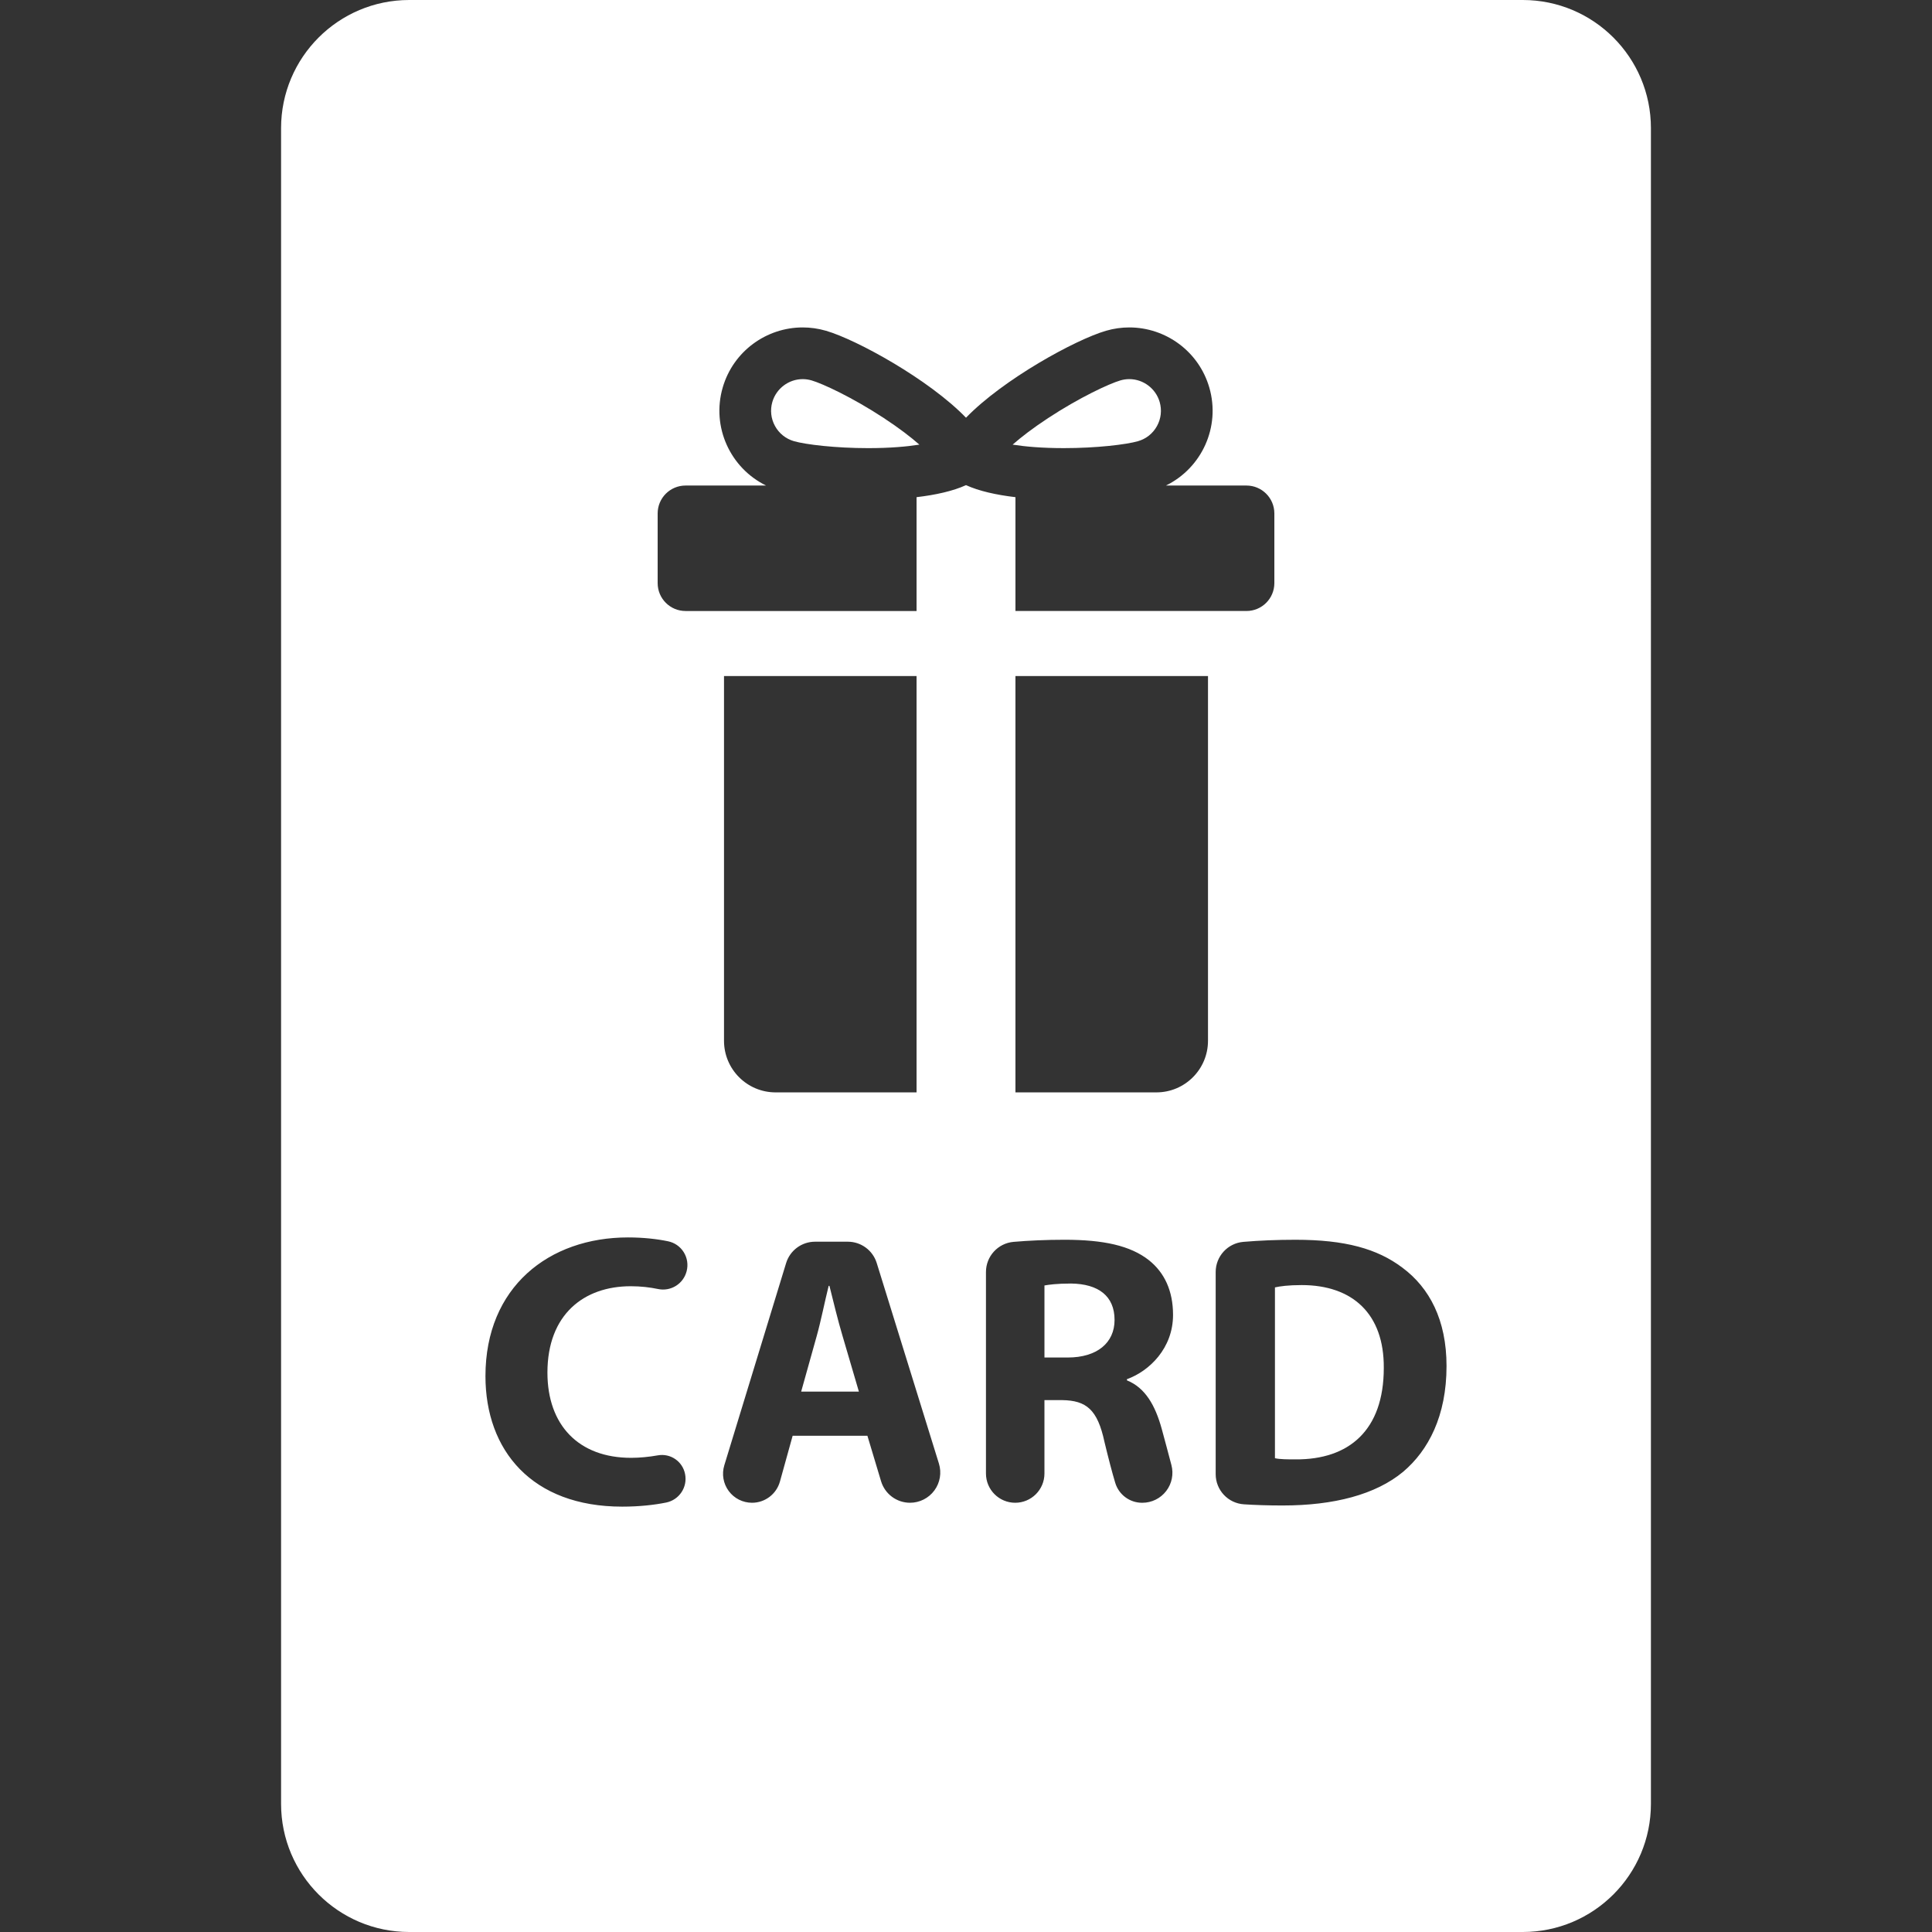 <?xml version="1.0" encoding="iso-8859-1"?>
<!-- Generator: Adobe Illustrator 18.0.0, SVG Export Plug-In . SVG Version: 6.00 Build 0)  -->
<!DOCTYPE svg PUBLIC "-//W3C//DTD SVG 1.1//EN" "http://www.w3.org/Graphics/SVG/1.1/DTD/svg11.dtd">
<svg xmlns="http://www.w3.org/2000/svg" xmlns:xlink="http://www.w3.org/1999/xlink" version="1.1" id="Capa_1" x="0px" y="0px" viewBox="0 0 299 299" style="enable-background:new 0 0 299 299;" xml:space="preserve" width="512px" height="512px">
<rect x="0" y="0" width="299" height="299" fill="#333333" stroke="none"/>
<g>
	<path d="M165.777,198.642c-2.217,0-3.477,0.18-4.135,0.3v11.15h3.597c4.555,0,7.253-2.278,7.253-5.815   C172.492,200.561,169.975,198.701,165.777,198.642z" fill="#FFFFFF"/>
	<path d="M176.133,68.275c1.257-0.364,2.296-1.196,2.926-2.343c0.631-1.146,0.776-2.469,0.412-3.725   c-0.605-2.081-2.536-3.534-4.697-3.534c-0.458,0-0.919,0.066-1.37,0.197c-1.722,0.5-6.334,2.64-11.196,5.834   c-2.415,1.586-4.201,2.973-5.492,4.107c1.918,0.304,4.53,0.541,7.933,0.541C169.695,69.354,174.333,68.798,176.133,68.275z" fill="#FFFFFF"/>
	<path d="M125.598,58.871c-0.452-0.131-0.913-0.197-1.371-0.197c-2.161,0-4.093,1.453-4.697,3.534   c-0.364,1.256-0.219,2.578,0.412,3.725c0.63,1.146,1.669,1.979,2.925,2.343c1.801,0.522,6.438,1.078,11.486,1.078   c3.402,0,6.015-0.237,7.933-0.541c-1.291-1.135-3.077-2.521-5.492-4.107C131.931,61.511,127.318,59.371,125.598,58.871z" fill="#FFFFFF"/>
	<path d="M128.366,199.002h-0.12c-0.599,2.397-1.199,5.454-1.858,7.793l-2.397,8.571h8.932l-2.517-8.571   C129.685,204.396,128.966,201.399,128.366,199.002z" fill="#FFFFFF"/>
	<path d="M201.45,198.881c-2.039,0-3.357,0.18-4.137,0.36v26.436c0.78,0.18,2.038,0.18,3.178,0.18   c8.271,0.061,13.667-4.494,13.667-14.146C214.219,203.318,209.303,198.881,201.45,198.881z" fill="#FFFFFF"/>
	<path d="M235.666,0H63.334C52.38,0,43.5,8.88,43.5,19.833v259.334C43.5,290.12,52.38,299,63.334,299h172.332   c10.954,0,19.834-8.88,19.834-19.833V19.833C255.5,8.88,246.62,0,235.666,0z M106.271,196.708l-0.009,0.033   c-0.501,1.955-2.449,3.165-4.424,2.75c-1.251-0.262-2.662-0.431-4.229-0.431c-7.254,0-12.888,4.377-12.888,13.369   c0,8.092,4.795,13.188,12.947,13.188c1.369,0,2.811-0.147,4.138-0.385c1.96-0.35,3.839,0.939,4.216,2.895l0.006,0.028   c0.39,2.02-0.92,3.974-2.936,4.382c-1.837,0.372-4.154,0.633-6.803,0.633c-13.968,0-21.16-8.692-21.16-20.201   c0-13.789,9.83-21.462,22.061-21.462c2.394,0,4.497,0.245,6.201,0.597c1.004,0.206,1.88,0.815,2.424,1.685   C106.359,194.659,106.525,195.715,106.271,196.708z M144.605,230.666c-0.882,1.197-2.28,1.904-3.768,1.904   c-2.066,0-3.888-1.354-4.482-3.333l-2.114-7.037h-11.569l-1.966,7.084c-0.539,1.942-2.307,3.286-4.322,3.286   c-1.422,0-2.76-0.674-3.605-1.817c-0.846-1.143-1.1-2.619-0.685-3.979l9.565-31.293c0.602-1.969,2.419-3.313,4.478-3.313h5.073   c2.052,0,3.864,1.336,4.472,3.295l9.627,31.042C145.749,227.924,145.488,229.47,144.605,230.666z M112.049,161.072v-56.445h29.8   v64.433h-21.814C115.624,169.059,112.049,165.483,112.049,161.072z M141.849,76.944V94.56h-35.752   c-2.385,0-4.317-1.933-4.317-4.316V79.459c0-2.384,1.933-4.316,4.317-4.316h12.463c-5.527-2.702-8.487-9.055-6.713-15.166   c1.638-5.639,6.789-9.303,12.38-9.303c1.19,0,2.4,0.166,3.601,0.515c4.754,1.38,15.947,7.535,21.673,13.458   c5.726-5.923,16.919-12.078,21.673-13.458c1.2-0.349,2.41-0.515,3.601-0.515c5.591,0,10.742,3.664,12.38,9.303   c1.774,6.111-1.186,12.464-6.713,15.166h12.463c2.385,0,4.317,1.933,4.317,4.316v10.784c0,2.384-1.933,4.316-4.317,4.316h-35.752   V76.944c-2.968-0.351-5.654-0.949-7.651-1.863C147.503,75.995,144.815,76.594,141.849,76.944z M179.805,221.182   c0.505,1.827,1.01,3.769,1.483,5.541c0.373,1.396,0.076,2.884-0.804,4.029c-0.879,1.145-2.24,1.819-3.685,1.819h-0.05   c-1.916,0-3.602-1.256-4.154-3.09c-0.484-1.611-1.041-3.74-1.663-6.321c-1.078-5.035-2.816-6.415-6.534-6.475h-2.757v11.36   c0,2.499-2.026,4.525-4.525,4.525c-2.5,0-4.526-2.026-4.526-4.526v-31.186c0-2.428,1.855-4.456,4.274-4.665   c2.333-0.201,5.03-0.326,7.894-0.326c5.995,0,10.19,0.898,13.068,3.177c2.399,1.918,3.717,4.736,3.717,8.452   c0,5.155-3.657,8.693-7.134,9.951v0.18C177.227,214.767,178.785,217.465,179.805,221.182z M186.951,161.072   c0,4.411-3.575,7.987-7.986,7.987h-21.813v-64.433h29.8V161.072z M217.155,227.775c-4.256,3.537-10.729,5.216-18.643,5.216   c-2.316,0-4.302-0.071-5.993-0.18c-2.466-0.158-4.378-2.201-4.378-4.673v-31.279c0-2.428,1.856-4.456,4.275-4.665   c2.479-0.213,5.23-0.326,8.073-0.326c7.673,0,12.649,1.378,16.545,4.315c4.196,3.118,6.834,8.093,6.834,15.228   C223.869,219.143,221.052,224.479,217.155,227.775z" fill="#FFFFFF"/>
</g>
<g>
</g>
<g>
</g>
<g>
</g>
<g>
</g>
<g>
</g>
<g>
</g>
<g>
</g>
<g>
</g>
<g>
</g>
<g>
</g>
<g>
</g>
<g>
</g>
<g>
</g>
<g>
</g>
<g>
</g>
</svg>
